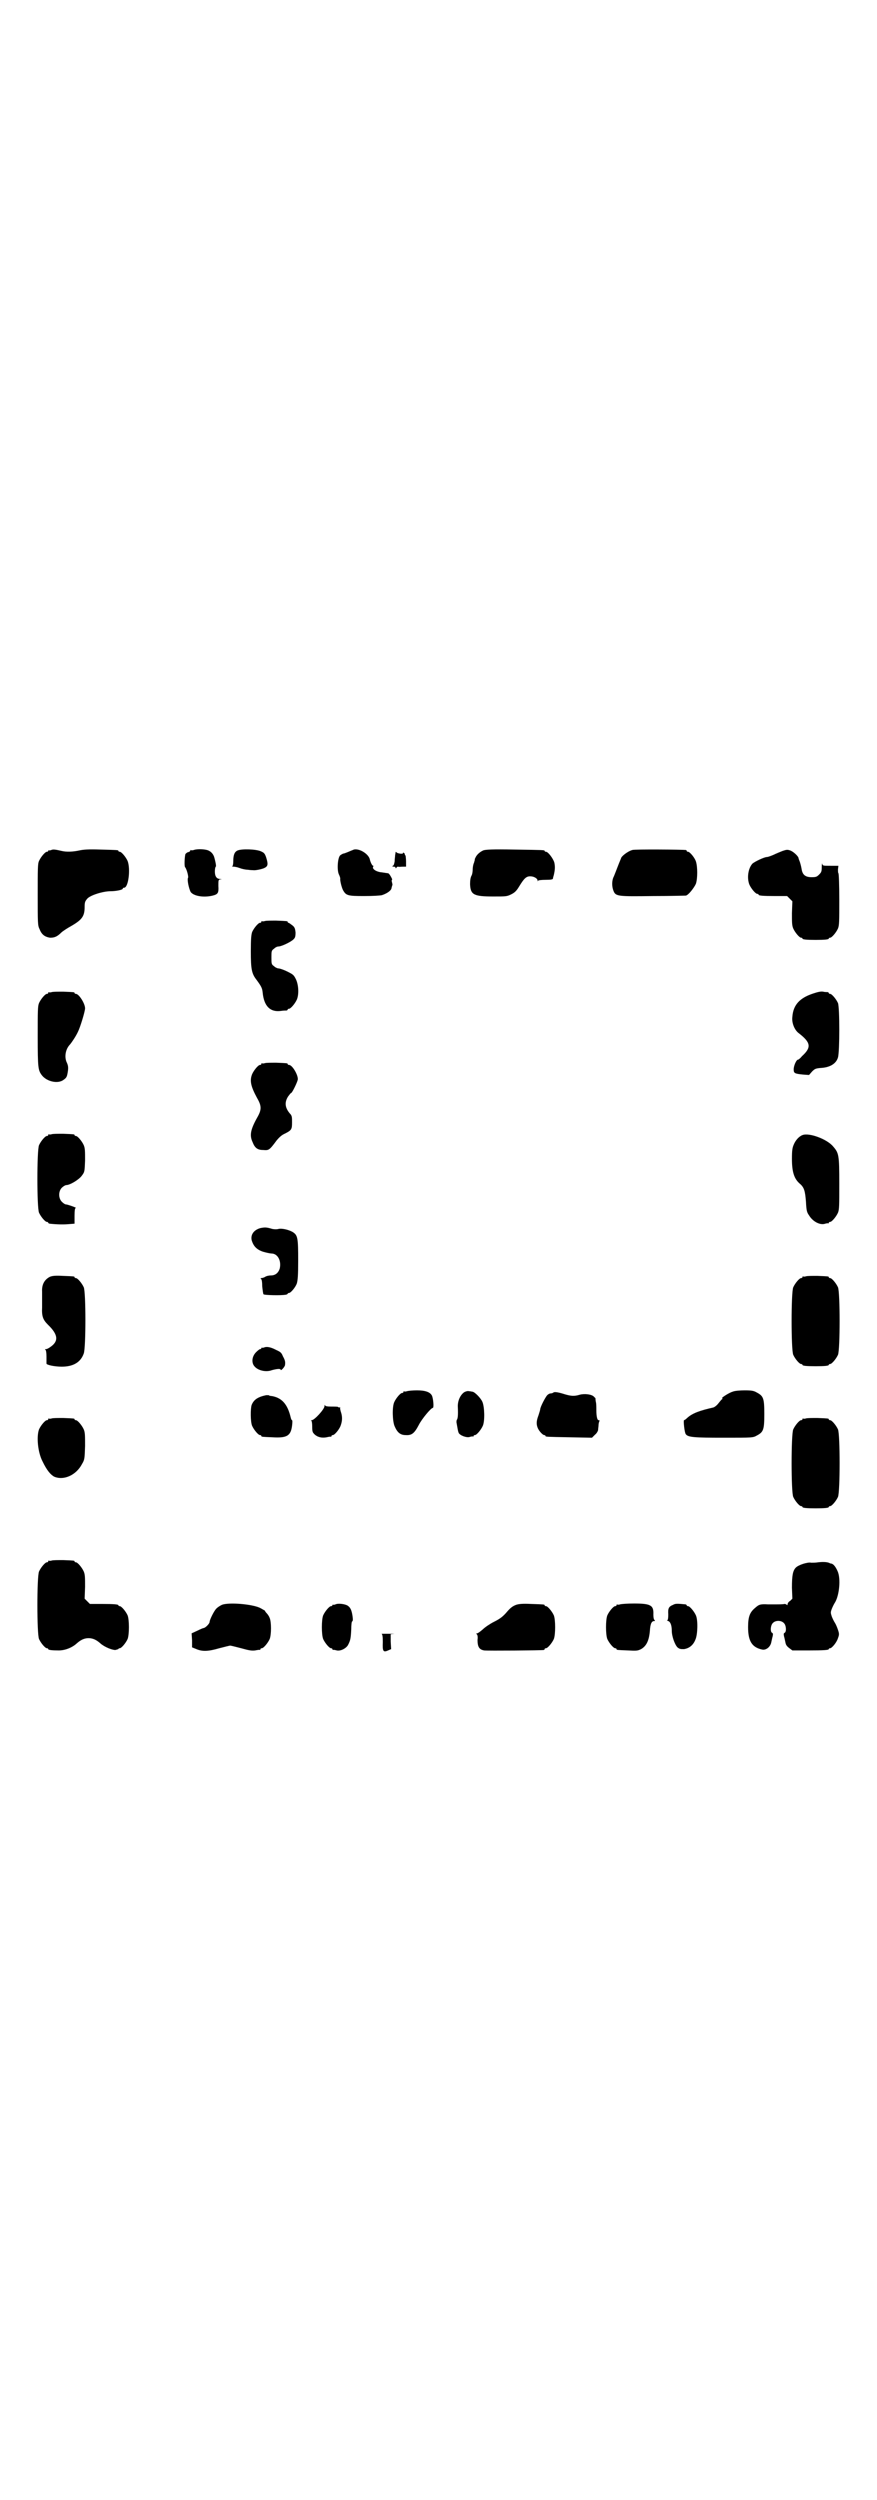 <?xml version="1.0" standalone="no"?>
<!DOCTYPE svg PUBLIC "-//W3C//DTD SVG 20010904//EN"
 "http://www.w3.org/TR/2001/REC-SVG-20010904/DTD/svg10.dtd">
<svg version="1.0" xmlns="http://www.w3.org/2000/svg"
 width="1000pt" height="2850pt" viewBox="0 0 1000 2850"
 preserveAspectRatio="xMidYMid meet">
<g transform="translate(0,2850) scale(0.5,-0.5)"
fill="#000000" stroke="none">
<path d="M117 3762 c-2 -1 -5 -1 -5 -1 -1 1 -2 0 -2 -1 0 -1 -1 -2 -3 -2 -4 0
-14 -12 -18 -21 -3 -6 -3 -18 -3 -77 0 -64 0 -70 4 -78 5 -13 12 -18 24 -20
10 0 16 2 26 12 2 2 12 9 23 15 24 14 30 22 30 43 0 11 1 13 6 19 7 8 36 17
53 17 12 0 28 3 28 6 0 1 1 2 3 2 10 0 15 43 8 61 -4 9 -14 21 -18 21 -2 0 -3
1 -3 2 0 2 -2 2 -41 3 -27 1 -39 0 -48 -2 -14 -3 -29 -4 -41 -1 -13 3 -19 4
-23 2z"/>
<path d="M442 3762 c-3 -1 -6 -1 -7 0 0 0 -1 0 -1 -1 0 -2 -2 -3 -5 -4 -2 0
-5 -3 -6 -4 -2 -5 -3 -28 -1 -30 4 -5 8 -21 7 -24 -3 -4 2 -26 6 -33 7 -9 29
-13 50 -8 12 3 14 6 13 22 0 13 0 14 4 15 5 0 5 0 0 1 -8 0 -12 6 -12 17 0 6
1 10 2 11 1 0 1 5 -3 20 -2 8 -7 14 -14 17 -7 3 -25 4 -33 1z"/>
<path d="M542 3761 c-7 -3 -10 -10 -10 -24 0 -7 -1 -11 -2 -12 -2 0 -1 -1 2
-1 3 0 9 -1 14 -3 5 -2 14 -4 19 -4 6 -1 12 -1 12 -1 4 -1 20 2 26 5 8 4 9 8
4 24 -3 9 -5 11 -12 14 -11 5 -43 6 -53 2z"/>
<path d="M807 3763 c-2 -1 -8 -3 -12 -5 -5 -2 -10 -4 -11 -4 -2 0 -5 -2 -8 -4
-6 -5 -8 -34 -3 -44 2 -4 3 -8 3 -9 -1 -4 3 -20 6 -26 7 -13 11 -14 48 -14 21
0 36 1 41 2 12 4 22 11 22 17 1 3 1 5 2 6 0 0 0 3 -1 6 -1 3 -1 6 0 6 1 0 0 3
-3 8 -2 4 -5 7 -6 7 -1 0 -8 1 -14 2 -13 1 -23 8 -20 13 1 1 1 2 0 2 -2 0 -6
7 -8 16 -4 12 -24 24 -36 21z"/>
<path d="M1102 3761 c-7 -3 -14 -9 -17 -15 -2 -4 -3 -6 -2 -6 0 0 -1 -3 -2 -7
-2 -4 -3 -11 -3 -15 0 -5 -1 -12 -3 -15 -2 -4 -3 -10 -3 -19 1 -24 8 -28 53
-28 29 0 31 0 41 5 8 4 12 8 18 18 11 18 16 23 25 23 9 0 17 -5 17 -10 0 -2 1
-2 1 0 1 1 7 2 18 2 12 0 16 1 16 3 0 1 1 5 2 8 3 13 3 20 1 29 -3 9 -14 24
-19 24 -2 0 -3 1 -3 2 0 2 -2 2 -70 3 -48 1 -66 0 -70 -2z"/>
<path d="M1442 3762 c-8 -2 -21 -11 -25 -17 -1 -3 -5 -12 -8 -20 -3 -8 -7 -18
-9 -23 -5 -9 -5 -23 -1 -33 5 -13 10 -13 91 -12 39 0 72 1 74 1 6 1 19 18 23
27 4 12 4 39 0 51 -3 9 -14 22 -18 22 -2 0 -3 1 -3 2 0 1 -1 2 -2 2 -7 1 -118
2 -122 0z"/>
<path d="M1785 3760 c-5 -2 -15 -6 -21 -9 -7 -3 -13 -5 -15 -5 -6 0 -27 -10
-33 -15 -10 -11 -13 -33 -7 -48 4 -9 14 -21 18 -21 2 0 3 -1 3 -2 0 -2 9 -3
38 -3 l27 0 6 -6 6 -6 -1 -27 c0 -21 0 -28 3 -35 4 -9 14 -21 18 -21 2 0 3 -1
3 -2 0 -2 9 -3 30 -3 21 0 30 1 30 3 0 1 1 2 3 2 4 0 14 12 18 21 3 7 3 17 3
66 0 33 -1 59 -2 60 -1 1 -1 5 -1 9 l1 8 -18 0 c-17 0 -18 0 -19 5 0 2 -1 -1
-1 -8 0 -10 -1 -12 -6 -17 -5 -5 -7 -6 -17 -6 -14 0 -21 5 -23 19 -1 6 -3 13
-4 16 -1 3 -3 7 -3 9 -1 4 -11 14 -19 17 -6 2 -8 2 -17 -1z"/>
<path d="M902 3756 c0 -2 -1 -5 -1 -7 0 -2 -1 -8 -1 -13 -1 -6 -2 -9 -4 -10
-2 -1 -2 -2 2 -2 2 0 4 -1 4 -2 0 -2 0 -2 2 -1 0 2 2 3 4 3 2 -1 6 0 11 0 l7
0 0 12 c0 6 -1 12 -1 13 -1 1 -2 2 -2 4 0 1 -1 2 -3 3 -1 0 -2 0 -1 -1 1 -3
-14 -1 -15 2 -1 1 -2 1 -2 -1z"/>
<path d="M604 3600 c-3 -1 -6 -1 -7 0 0 0 -1 0 -1 -2 0 -1 -1 -2 -3 -2 -4 0
-14 -12 -18 -21 -2 -6 -3 -15 -3 -44 0 -41 2 -51 13 -65 11 -15 13 -19 14 -29
3 -31 17 -45 41 -42 6 1 12 1 14 1 1 1 2 1 2 2 0 1 1 2 3 2 4 0 14 12 18 21 5
12 4 33 -2 46 -5 10 -6 11 -20 18 -8 4 -17 7 -20 7 -2 0 -7 2 -10 5 -6 4 -6 6
-6 20 0 14 0 16 6 20 3 3 7 5 10 5 7 0 30 11 35 17 3 3 4 6 4 15 -1 9 -2 12
-7 16 -4 3 -8 6 -9 6 -1 0 -2 1 -2 2 0 2 -1 2 -26 3 -12 0 -23 0 -26 -1z"/>
<path d="M118 3438 c-3 -1 -6 -1 -7 0 0 0 -1 0 -1 -2 0 -1 -1 -2 -3 -2 -4 0
-14 -12 -18 -21 -3 -7 -3 -18 -3 -76 0 -72 1 -77 9 -88 11 -15 37 -21 50 -11
7 5 8 7 10 21 1 8 0 12 -2 17 -7 13 -4 32 7 43 4 5 13 18 18 29 5 10 16 46 16
53 0 11 -14 33 -21 33 -2 0 -3 1 -3 2 0 2 -1 2 -26 3 -12 0 -23 0 -26 -1z"/>
<path d="M1855 3435 c-31 -10 -46 -26 -48 -53 -2 -14 5 -31 15 -38 27 -21 29
-32 7 -52 -4 -5 -8 -8 -9 -8 -4 0 -10 -14 -10 -22 0 -9 2 -10 21 -12 l14 -1 7
8 c6 6 8 7 19 8 22 1 36 10 40 24 4 13 4 114 0 124 -4 9 -14 21 -18 21 -2 0
-3 1 -3 2 0 1 -1 1 -2 2 -2 0 -7 0 -11 1 -5 1 -13 -1 -22 -4z"/>
<path d="M604 3276 c-3 -1 -6 -1 -7 0 0 0 -1 0 -1 -2 0 -1 -1 -2 -3 -2 -4 0
-14 -12 -18 -21 -6 -15 -3 -28 11 -54 11 -19 11 -27 0 -46 -15 -27 -17 -40
-10 -55 5 -13 11 -18 24 -18 13 -1 14 -1 31 22 5 6 11 12 18 15 16 8 17 10 17
26 0 10 0 14 -3 18 -13 14 -15 27 -6 41 3 4 6 8 7 8 2 0 13 22 15 30 2 9 -12
34 -20 34 -2 0 -3 1 -3 2 0 2 -1 2 -26 3 -12 0 -23 0 -26 -1z"/>
<path d="M118 3114 c-3 -1 -6 -1 -7 0 0 0 -1 0 -1 -2 0 -1 -1 -2 -3 -2 -4 0
-14 -12 -18 -21 -5 -11 -5 -143 0 -154 4 -9 14 -21 18 -21 2 0 3 -1 3 -2 0 -1
1 -1 3 -2 19 -2 33 -2 44 -1 l13 1 0 18 c0 13 1 18 3 18 3 0 -19 8 -23 8 -2 0
-6 3 -9 6 -8 8 -8 24 0 32 3 3 8 6 10 6 9 0 30 13 36 22 6 8 6 9 7 34 0 21 0
28 -3 35 -4 9 -14 21 -18 21 -2 0 -3 1 -3 2 0 2 -1 2 -26 3 -12 0 -23 0 -26
-1z"/>
<path d="M1830 3112 c-8 -3 -16 -12 -20 -22 -3 -7 -4 -13 -4 -32 0 -30 5 -45
17 -56 11 -9 13 -17 15 -42 1 -20 2 -24 7 -31 9 -15 26 -23 37 -19 3 1 6 1 7
1 0 -1 1 -1 1 1 0 1 1 2 3 2 4 0 14 12 18 21 3 7 3 17 3 66 0 66 -1 70 -14 85
-14 17 -55 32 -70 26z"/>
<path d="M594 2900 c-15 -4 -23 -15 -20 -28 4 -13 11 -21 26 -26 7 -2 16 -4
19 -4 14 0 23 -16 19 -34 -3 -10 -10 -16 -20 -16 -4 0 -10 -1 -13 -3 -3 -2 -7
-3 -9 -3 -2 0 -2 -1 -1 -2 2 0 3 -8 3 -17 1 -9 2 -17 3 -18 1 -2 40 -3 50 -1
3 0 5 2 5 2 0 1 1 2 3 2 4 0 15 13 18 22 2 7 3 18 3 52 0 50 -1 57 -11 64 -9
6 -26 10 -34 8 -3 -1 -9 -1 -14 0 -13 4 -17 4 -27 2z"/>
<path d="M114 2789 c-12 -6 -19 -17 -18 -34 0 -14 0 -20 0 -36 -1 -20 2 -28
13 -39 24 -23 25 -38 6 -51 -4 -3 -8 -5 -10 -5 -3 0 -3 0 -1 -2 1 -1 2 -6 2
-15 0 -8 0 -15 0 -16 0 -3 18 -7 35 -7 26 0 43 10 50 30 5 13 5 140 0 151 -4
9 -14 21 -18 21 -2 0 -3 1 -3 2 0 2 -1 2 -27 3 -17 1 -24 0 -29 -2z"/>
<path d="M1838 2790 c-3 -1 -6 -1 -7 0 0 0 -1 0 -1 -2 0 -1 -1 -2 -3 -2 -4 0
-14 -12 -18 -21 -5 -11 -5 -143 0 -154 4 -9 14 -21 18 -21 2 0 3 -1 3 -2 0 -2
9 -3 30 -3 21 0 30 1 30 3 0 1 1 2 3 2 4 0 14 12 18 21 5 11 5 143 0 154 -4 9
-14 21 -18 21 -2 0 -3 1 -3 2 0 2 -1 2 -26 3 -12 0 -23 0 -26 -1z"/>
<path d="M603 2628 c-2 -1 -5 -1 -5 -1 -1 1 -2 0 -2 -1 0 -1 -1 -2 -3 -2 -1 0
-5 -3 -9 -7 -10 -10 -11 -25 -3 -33 8 -9 26 -13 39 -8 11 3 20 4 20 1 0 -4 10
7 10 11 1 7 0 11 -5 20 -3 8 -6 10 -15 14 -13 7 -22 8 -27 6z"/>
<path d="M928 2528 c-3 -1 -6 -1 -7 0 0 0 -1 0 -1 -2 0 -1 -1 -2 -3 -2 -4 0
-14 -12 -18 -21 -5 -11 -4 -44 1 -55 6 -14 13 -20 25 -20 14 -1 20 4 30 23 7
14 28 39 32 39 3 0 1 22 -2 28 -4 8 -15 12 -34 12 -10 0 -20 -1 -23 -2z"/>
<path d="M1059 2526 c-9 -6 -15 -19 -15 -32 1 -21 0 -28 -2 -31 -1 -1 -1 -4
-1 -6 3 -16 3 -19 5 -24 3 -6 19 -12 26 -9 3 1 6 1 7 1 0 -1 1 -1 1 1 0 1 1 2
3 2 4 0 14 12 18 21 5 11 4 44 -1 55 -4 9 -18 23 -23 23 -1 0 -4 1 -7 1 -3 1
-7 0 -11 -2z"/>
<path d="M1671 2527 c-8 -2 -28 -15 -24 -15 1 0 1 -1 0 -2 -1 0 -5 -5 -9 -10
-3 -4 -8 -8 -11 -9 -31 -7 -48 -13 -60 -24 -3 -3 -6 -5 -7 -5 -2 0 1 -29 4
-32 5 -7 19 -8 87 -8 66 0 66 0 75 5 15 8 17 13 17 49 0 36 -2 41 -17 49 -7 4
-11 5 -28 5 -10 0 -23 -1 -27 -3z"/>
<path d="M1262 2525 c-1 -1 -4 -2 -6 -2 -3 0 -6 -2 -8 -4 -4 -4 -16 -27 -16
-32 0 -1 -2 -8 -4 -14 -5 -13 -5 -20 -2 -28 3 -8 12 -17 15 -17 2 0 3 -1 3 -2
0 -2 2 -2 55 -3 l51 -1 7 7 c4 3 7 9 7 11 0 3 1 8 1 11 0 3 1 7 2 9 1 1 0 2
-2 2 -3 0 -5 9 -5 22 0 6 0 15 -1 19 -1 4 -1 8 -1 9 0 0 -2 2 -4 4 -5 5 -21 7
-32 4 -13 -4 -21 -3 -37 2 -13 4 -21 5 -23 3z"/>
<path d="M607 2519 c-19 -4 -28 -10 -33 -22 -3 -8 -3 -39 1 -48 4 -9 14 -21
18 -21 2 0 3 -1 3 -2 0 -2 1 -2 25 -3 33 -2 42 3 45 26 1 7 1 13 0 13 -1 0 -2
2 -3 6 -7 30 -20 45 -43 49 -3 0 -7 1 -7 2 -1 0 -4 0 -6 0z"/>
<path d="M740 2494 c0 -7 -23 -32 -29 -32 -2 0 -3 -1 -1 -1 1 -1 2 -6 2 -14 0
-12 1 -13 6 -18 7 -6 16 -8 27 -6 4 1 9 2 10 1 0 0 1 1 1 2 0 1 1 2 3 2 4 0
15 13 18 22 4 11 4 21 0 32 -1 4 -2 8 -1 9 0 1 0 1 -1 0 -2 0 -3 0 -4 1 0 1
-7 1 -15 1 -11 0 -14 1 -15 3 0 2 -1 1 -1 -2z"/>
<path d="M118 2466 c-3 -1 -6 -1 -7 0 0 0 -1 0 -1 -2 0 -1 -1 -2 -3 -2 -4 0
-14 -12 -18 -21 -6 -16 -3 -52 8 -73 10 -21 19 -31 27 -35 22 -9 50 4 63 29 6
10 6 12 7 41 0 24 0 31 -3 38 -4 9 -14 21 -18 21 -2 0 -3 1 -3 2 0 2 -1 2 -26
3 -12 0 -23 0 -26 -1z"/>
<path d="M1838 2466 c-3 -1 -6 -1 -7 0 0 0 -1 0 -1 -2 0 -1 -1 -2 -3 -2 -4 0
-14 -12 -18 -21 -5 -11 -5 -143 0 -154 4 -9 14 -21 18 -21 2 0 3 -1 3 -2 0 -2
9 -3 30 -3 21 0 30 1 30 3 0 1 1 2 3 2 4 0 14 12 18 21 5 11 5 143 0 154 -4 9
-14 21 -18 21 -2 0 -3 1 -3 2 0 2 -1 2 -26 3 -12 0 -23 0 -26 -1z"/>
<path d="M118 2142 c-3 -1 -6 -1 -7 0 0 0 -1 0 -1 -2 0 -1 -1 -2 -3 -2 -4 0
-14 -12 -18 -21 -5 -11 -5 -143 0 -154 4 -9 14 -21 18 -21 2 0 3 -1 3 -2 0 -2
9 -3 24 -3 14 0 30 6 41 16 9 8 17 12 27 12 10 0 18 -4 27 -12 9 -8 26 -15 34
-15 4 1 7 2 7 2 0 1 1 2 3 2 4 0 14 12 18 21 4 10 4 44 0 54 -4 9 -14 21 -18
21 -2 0 -3 1 -3 2 0 2 -9 3 -38 3 l-27 0 -6 6 -6 6 1 27 c0 21 0 28 -3 35 -4
9 -14 21 -18 21 -2 0 -3 1 -3 2 0 2 -1 2 -26 3 -12 0 -23 0 -26 -1z"/>
<path d="M1866 2138 c-5 -1 -12 -1 -16 -1 -8 2 -29 -5 -35 -11 -7 -7 -9 -18
-9 -46 l1 -25 -5 -5 c-4 -2 -6 -6 -6 -8 0 -2 -1 -2 -2 -1 0 1 -3 2 -5 2 -4 -1
-10 -1 -37 -1 -18 1 -21 0 -30 -8 -12 -10 -16 -20 -16 -44 0 -32 9 -46 32 -51
9 -2 19 6 21 17 1 4 2 10 3 13 1 5 1 7 -1 8 -5 2 -4 18 2 23 6 6 19 6 25 -1 5
-5 6 -20 1 -22 -2 -1 -2 -3 -1 -8 1 -3 2 -9 3 -13 1 -6 3 -9 8 -13 l8 -6 36 0
c37 0 47 1 47 3 0 1 1 2 3 2 4 0 15 13 18 23 3 8 3 10 0 19 -2 6 -5 13 -7 16
-2 3 -5 9 -7 14 -3 9 -3 10 0 18 2 5 5 11 7 14 10 16 14 55 6 72 -4 9 -9 16
-14 17 -2 0 -4 1 -6 2 -6 2 -15 2 -24 1z"/>
<path d="M506 2041 c-4 -2 -9 -5 -12 -8 -5 -4 -16 -26 -16 -31 0 -4 -10 -14
-14 -14 -1 0 -8 -3 -14 -6 l-13 -6 1 -16 0 -16 10 -4 c14 -6 28 -5 52 2 12 3
23 6 25 6 2 0 13 -3 25 -6 18 -5 24 -6 32 -5 5 1 10 2 11 1 0 0 1 1 1 2 0 1 1
2 3 2 4 0 14 12 18 21 4 10 4 39 0 48 -1 3 -4 8 -7 11 -2 2 -4 5 -4 6 -1 0 -5
3 -11 6 -19 9 -72 13 -87 7z"/>
<path d="M765 2042 c-2 -1 -5 -1 -5 -1 -1 1 -2 0 -2 -1 0 -1 -1 -2 -3 -2 -4 0
-14 -12 -18 -21 -4 -10 -4 -44 0 -54 4 -9 14 -21 18 -21 2 0 3 -1 3 -2 0 -1 1
-2 2 -2 0 1 4 0 8 -1 9 -2 22 5 26 13 5 10 6 14 7 35 0 10 1 18 2 18 2 1 2 5
1 12 -2 14 -5 20 -11 24 -6 4 -22 6 -28 3z"/>
<path d="M1177 2041 c-8 -3 -13 -7 -20 -15 -10 -12 -17 -17 -31 -24 -8 -4 -20
-12 -25 -17 -6 -5 -11 -9 -13 -9 -2 0 -2 0 -1 -2 2 -1 3 -6 2 -13 0 -16 4 -22
15 -24 8 -1 130 0 136 1 1 0 2 1 2 2 0 1 1 2 3 2 4 0 14 12 18 21 4 10 4 44 0
54 -4 9 -14 21 -18 21 -2 0 -3 1 -3 2 0 2 -1 2 -31 3 -19 1 -28 0 -34 -2z"/>
<path d="M1414 2042 c-3 -1 -6 -1 -7 0 0 0 -1 0 -1 -2 0 -1 -1 -2 -3 -2 -4 0
-14 -12 -18 -21 -4 -10 -4 -44 0 -54 4 -9 14 -21 18 -21 2 0 3 -1 3 -2 0 -2 1
-2 26 -3 19 -1 22 -1 30 3 12 7 18 19 20 41 1 17 4 23 10 23 2 0 2 0 1 2 -2 1
-3 6 -3 13 1 21 -6 25 -44 25 -15 0 -29 -1 -32 -2z"/>
<path d="M1535 2041 c-10 -4 -12 -8 -11 -22 0 -9 -1 -13 -2 -13 -2 0 -1 -1 2
-2 5 -2 8 -10 8 -22 0 -13 7 -32 13 -38 5 -4 7 -4 15 -4 12 2 21 9 26 22 5 11
6 44 1 55 -4 9 -14 21 -18 21 -2 0 -3 1 -3 2 0 1 -1 1 -2 2 -20 2 -24 2 -29
-1z"/>
<path d="M870 1975 c2 -1 3 -5 3 -19 -1 -21 1 -24 12 -19 l7 3 -1 17 0 17 9 1
c5 0 0 0 -12 0 -12 0 -20 0 -18 0z"/>
</g>
</svg>
